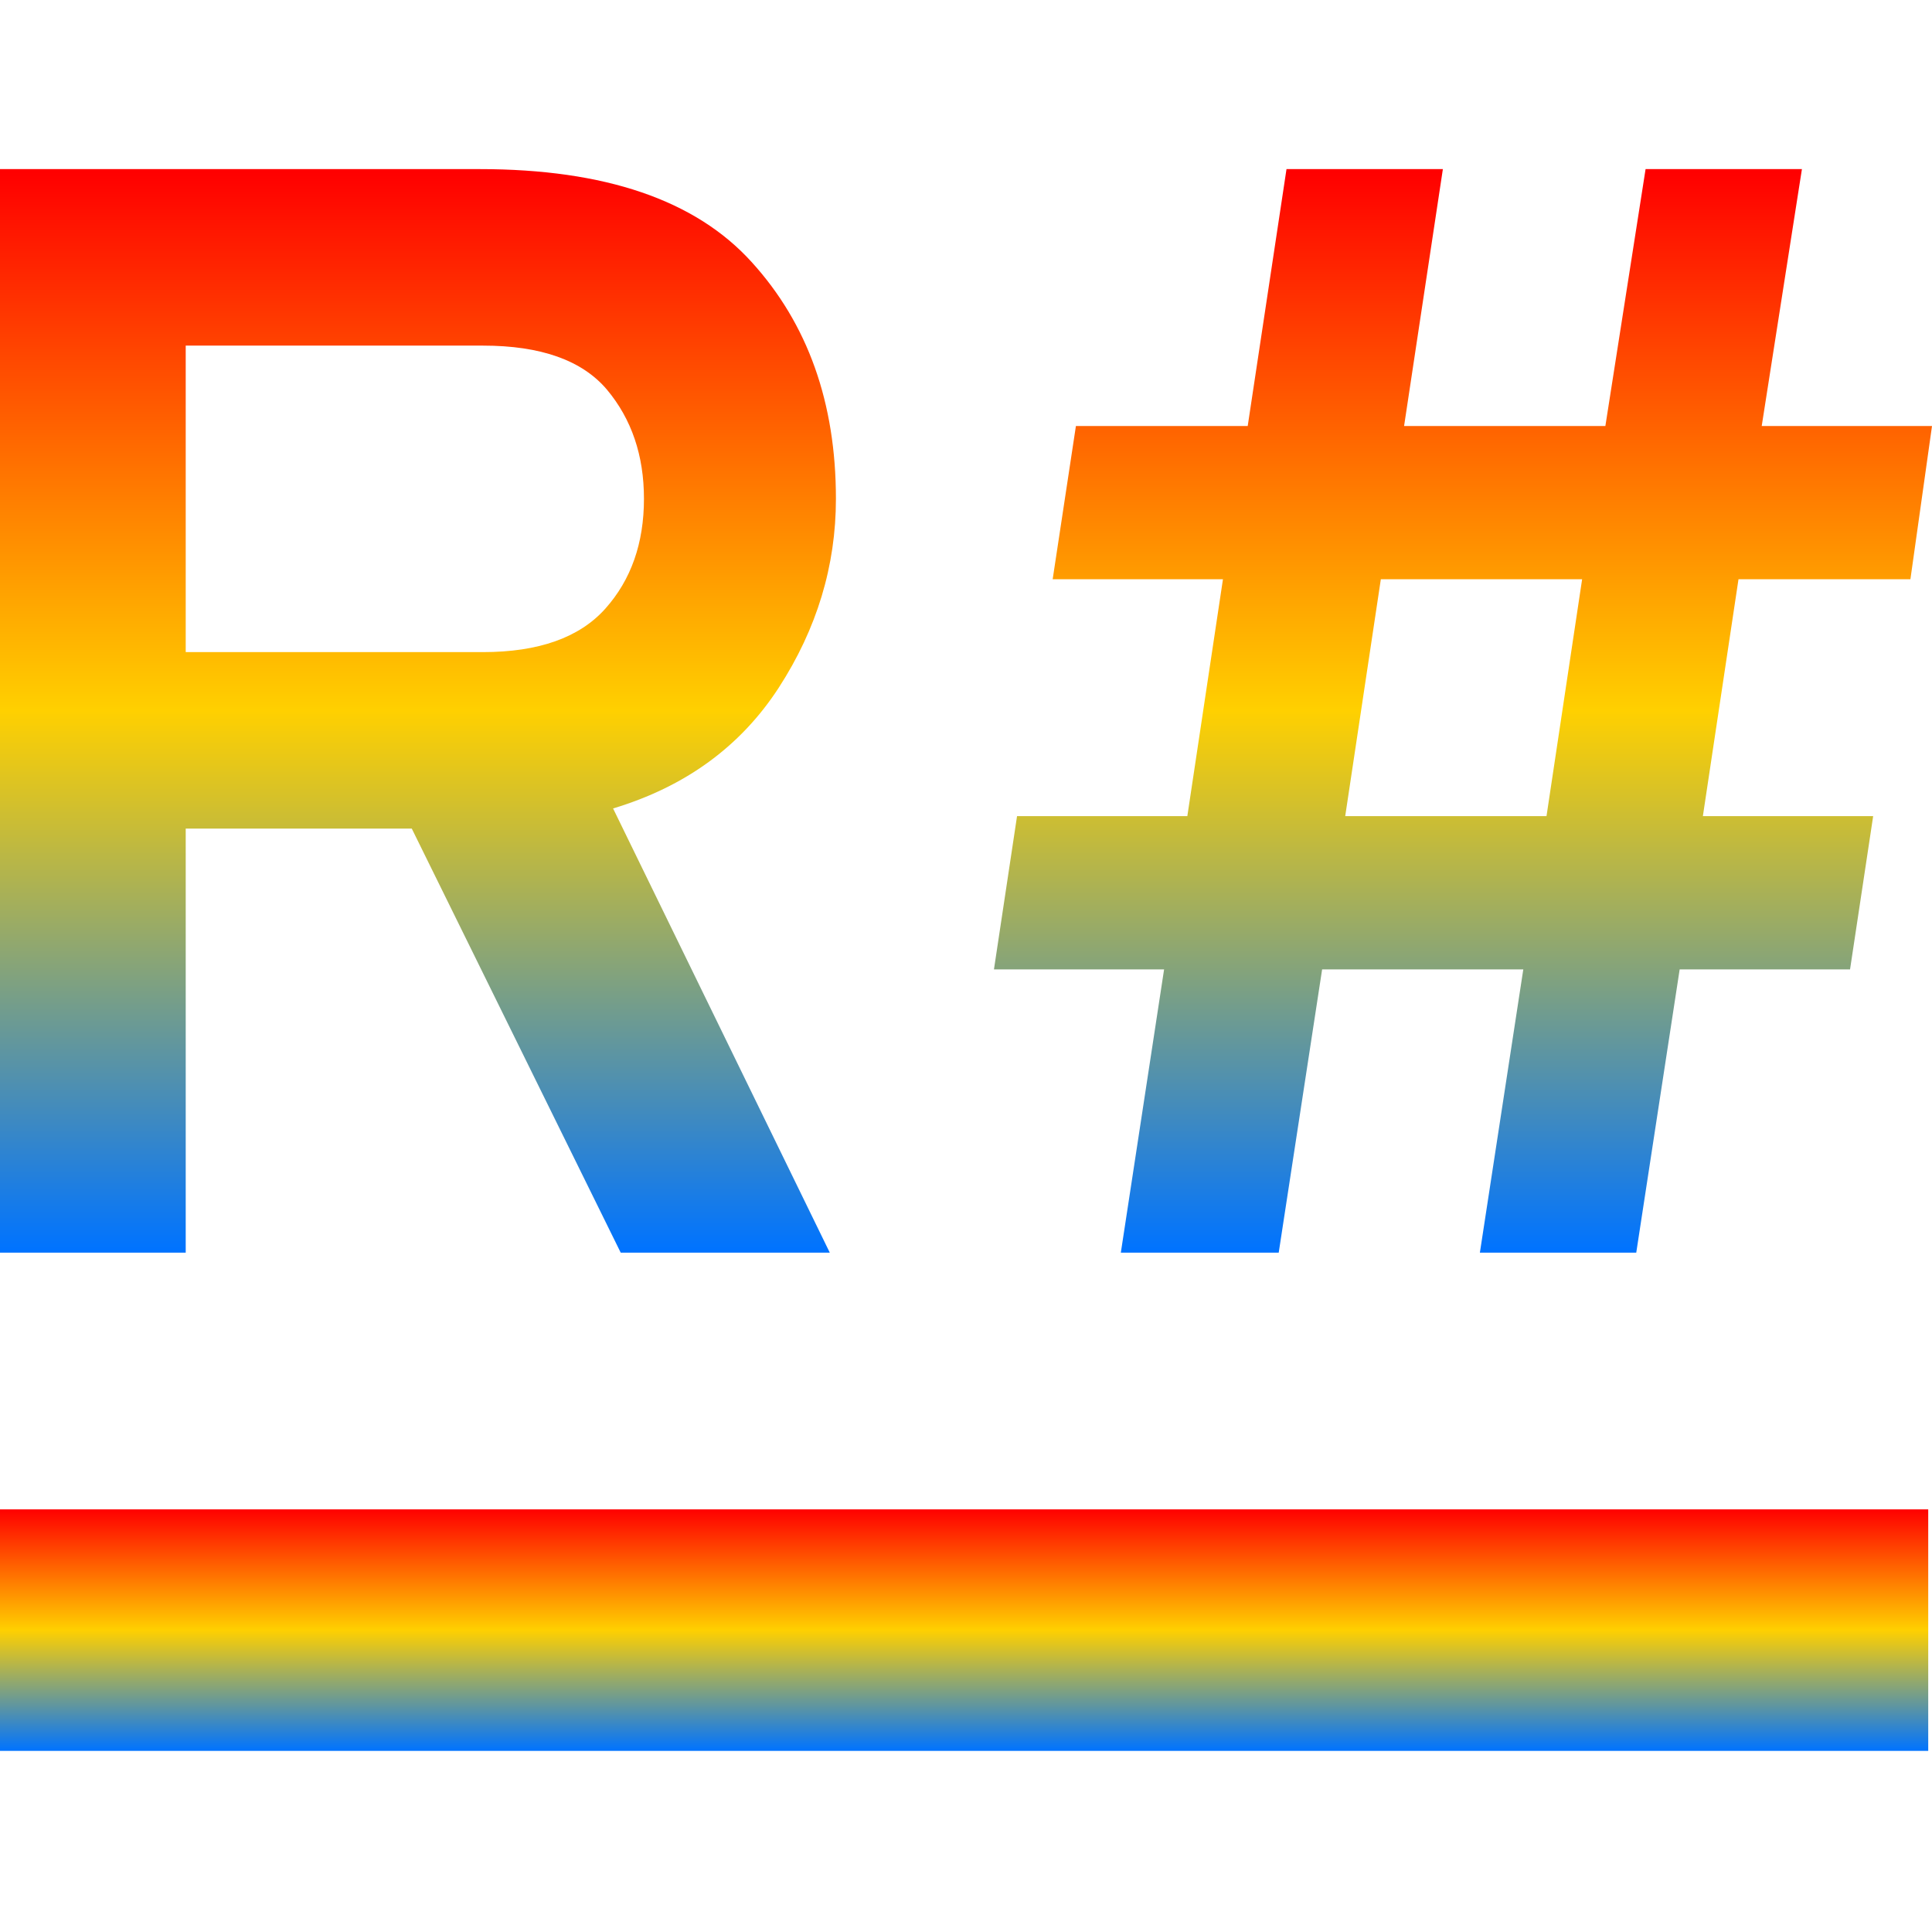 <svg xmlns="http://www.w3.org/2000/svg" xmlns:xlink="http://www.w3.org/1999/xlink" width="64" height="64" viewBox="0 0 64 64" version="1.1"><defs><linearGradient id="linear0" x1="0%" x2="0%" y1="0%" y2="100%"><stop offset="0%" style="stop-color:#ff0000; stop-opacity:1"/><stop offset="50%" style="stop-color:#ffd000; stop-opacity:1"/><stop offset="100%" style="stop-color:#0073ff; stop-opacity:1"/></linearGradient></defs><g id="surface1"><path style=" stroke:none;fill-rule:evenodd;fill:url(#linear0);" d="M -0.125 50 L 63.875 50 L 63.875 58 L -0.125 58 Z M -0.125 50 "/><path style=" stroke:none;fill-rule:evenodd;fill:url(#linear0);" d="M 6.152 41.496 L 0 41.496 L 0 5.602 L 15.895 5.602 C 20.035 5.602 23.035 6.625 24.895 8.676 C 26.762 10.727 27.691 13.344 27.691 16.523 C 27.691 18.746 27.059 20.832 25.797 22.781 C 24.531 24.73 22.699 26.062 20.309 26.781 L 27.488 41.496 L 20.562 41.496 L 13.641 27.449 L 6.152 27.449 Z M 6.152 11.449 L 6.152 21.602 L 16 21.602 C 17.844 21.602 19.195 21.121 20.051 20.164 C 20.906 19.207 21.332 17.992 21.332 16.523 C 21.332 15.086 20.922 13.883 20.105 12.906 C 19.281 11.934 17.914 11.449 16 11.449 Z M 42.359 41.496 L 37.129 41.496 L 38.562 32.113 L 32.926 32.113 L 33.691 27.035 L 39.332 27.035 L 40.512 19.188 L 34.871 19.188 L 35.641 14.113 L 41.332 14.113 L 42.617 5.602 L 47.797 5.602 L 46.512 14.113 L 53.18 14.113 L 54.512 5.602 L 59.691 5.602 L 58.359 14.113 L 64 14.113 L 63.285 19.188 L 57.59 19.188 L 56.41 27.035 L 62.051 27.035 L 61.285 32.113 L 55.641 32.113 L 54.203 41.496 L 49.023 41.496 L 50.461 32.113 L 43.797 32.113 Z M 45.742 19.188 L 44.562 27.035 L 51.23 27.035 L 52.41 19.188 Z M 45.742 19.188 "/></g></svg>
